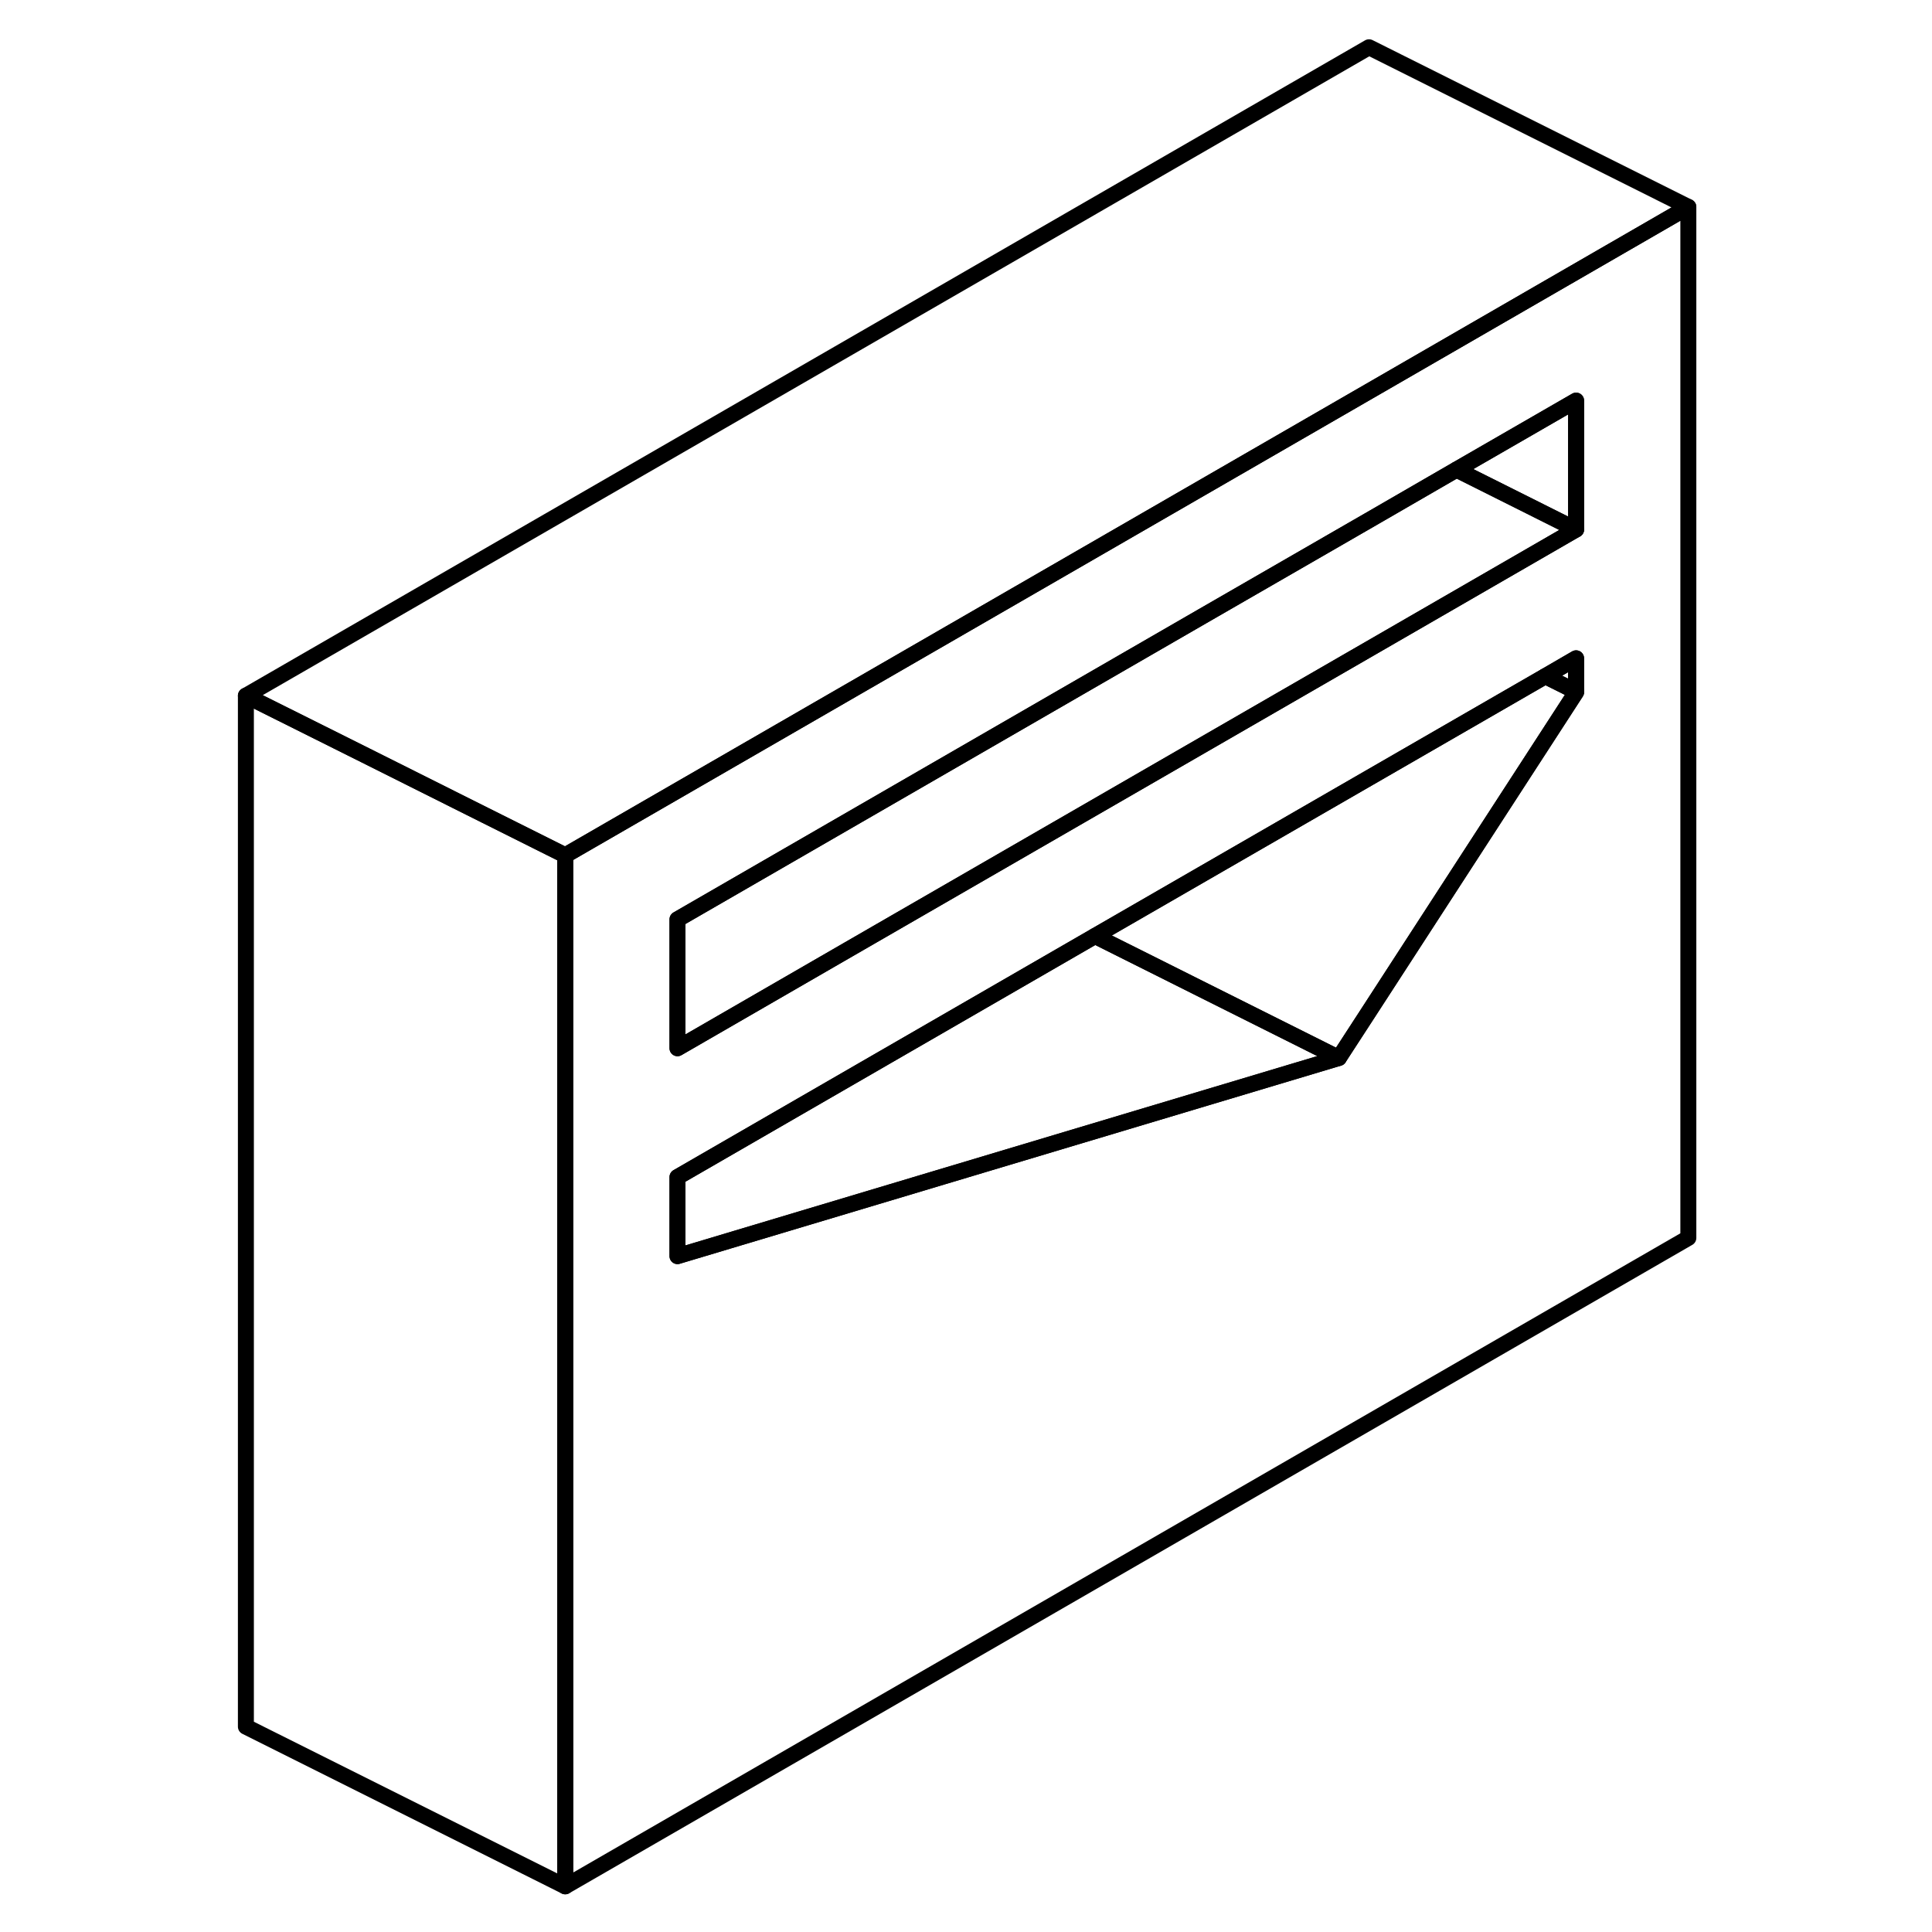 <svg width="48" height="48" viewBox="0 0 96 121" fill="none" xmlns="http://www.w3.org/2000/svg" stroke-width="1px"
     stroke-linecap="round" stroke-linejoin="round">
    <path d="M86.211 33.16L73.241 40.65L54.441 51.5L40.631 59.47L29.931 65.65V57.58L62.801 38.6L73.241 32.58L78.721 29.41L86.211 33.16Z" stroke="currentColor" stroke-linejoin="round"/>
    <path d="M73.24 24.51L71.231 25.67L22.9 53.57V118.14L93.24 77.53V12.96L73.24 24.51ZM86.21 43.35L73.24 63.35L71.35 66.26L29.93 78.67V73.72L56.08 58.62L73.24 48.72L84.281 42.35L86.21 41.23V43.35ZM86.21 33.16L73.24 40.65L54.44 51.5L40.63 59.47L29.93 65.65V57.58L62.8 38.6L73.24 32.58L78.721 29.41L86.21 25.09V33.16Z" stroke="currentColor" stroke-linejoin="round"/>
    <path d="M86.211 25.09V33.16L78.721 29.41L86.211 25.09Z" stroke="currentColor" stroke-linejoin="round"/>
    <path d="M71.351 66.26L29.931 78.67V73.72L56.081 58.62L71.351 66.26Z" stroke="currentColor" stroke-linejoin="round"/>
    <path d="M86.21 41.23V43.31L84.28 42.35L86.21 41.23Z" stroke="currentColor" stroke-linejoin="round"/>
    <path d="M86.21 43.31V43.35L73.24 63.35L71.35 66.26L56.08 58.62L73.24 48.72L84.28 42.35L86.21 43.31Z" stroke="currentColor" stroke-linejoin="round"/>
    <path d="M22.9 53.57V118.14L2.9 108.14V43.57L10.39 47.31L17.88 51.06L22.9 53.57Z" stroke="currentColor" stroke-linejoin="round"/>
    <path d="M93.24 12.96L73.24 24.51L71.231 25.67L22.9 53.57L17.88 51.06L10.39 47.31L2.9 43.57L73.24 2.96L93.24 12.96Z" stroke="currentColor" stroke-linejoin="round"/>
</svg>